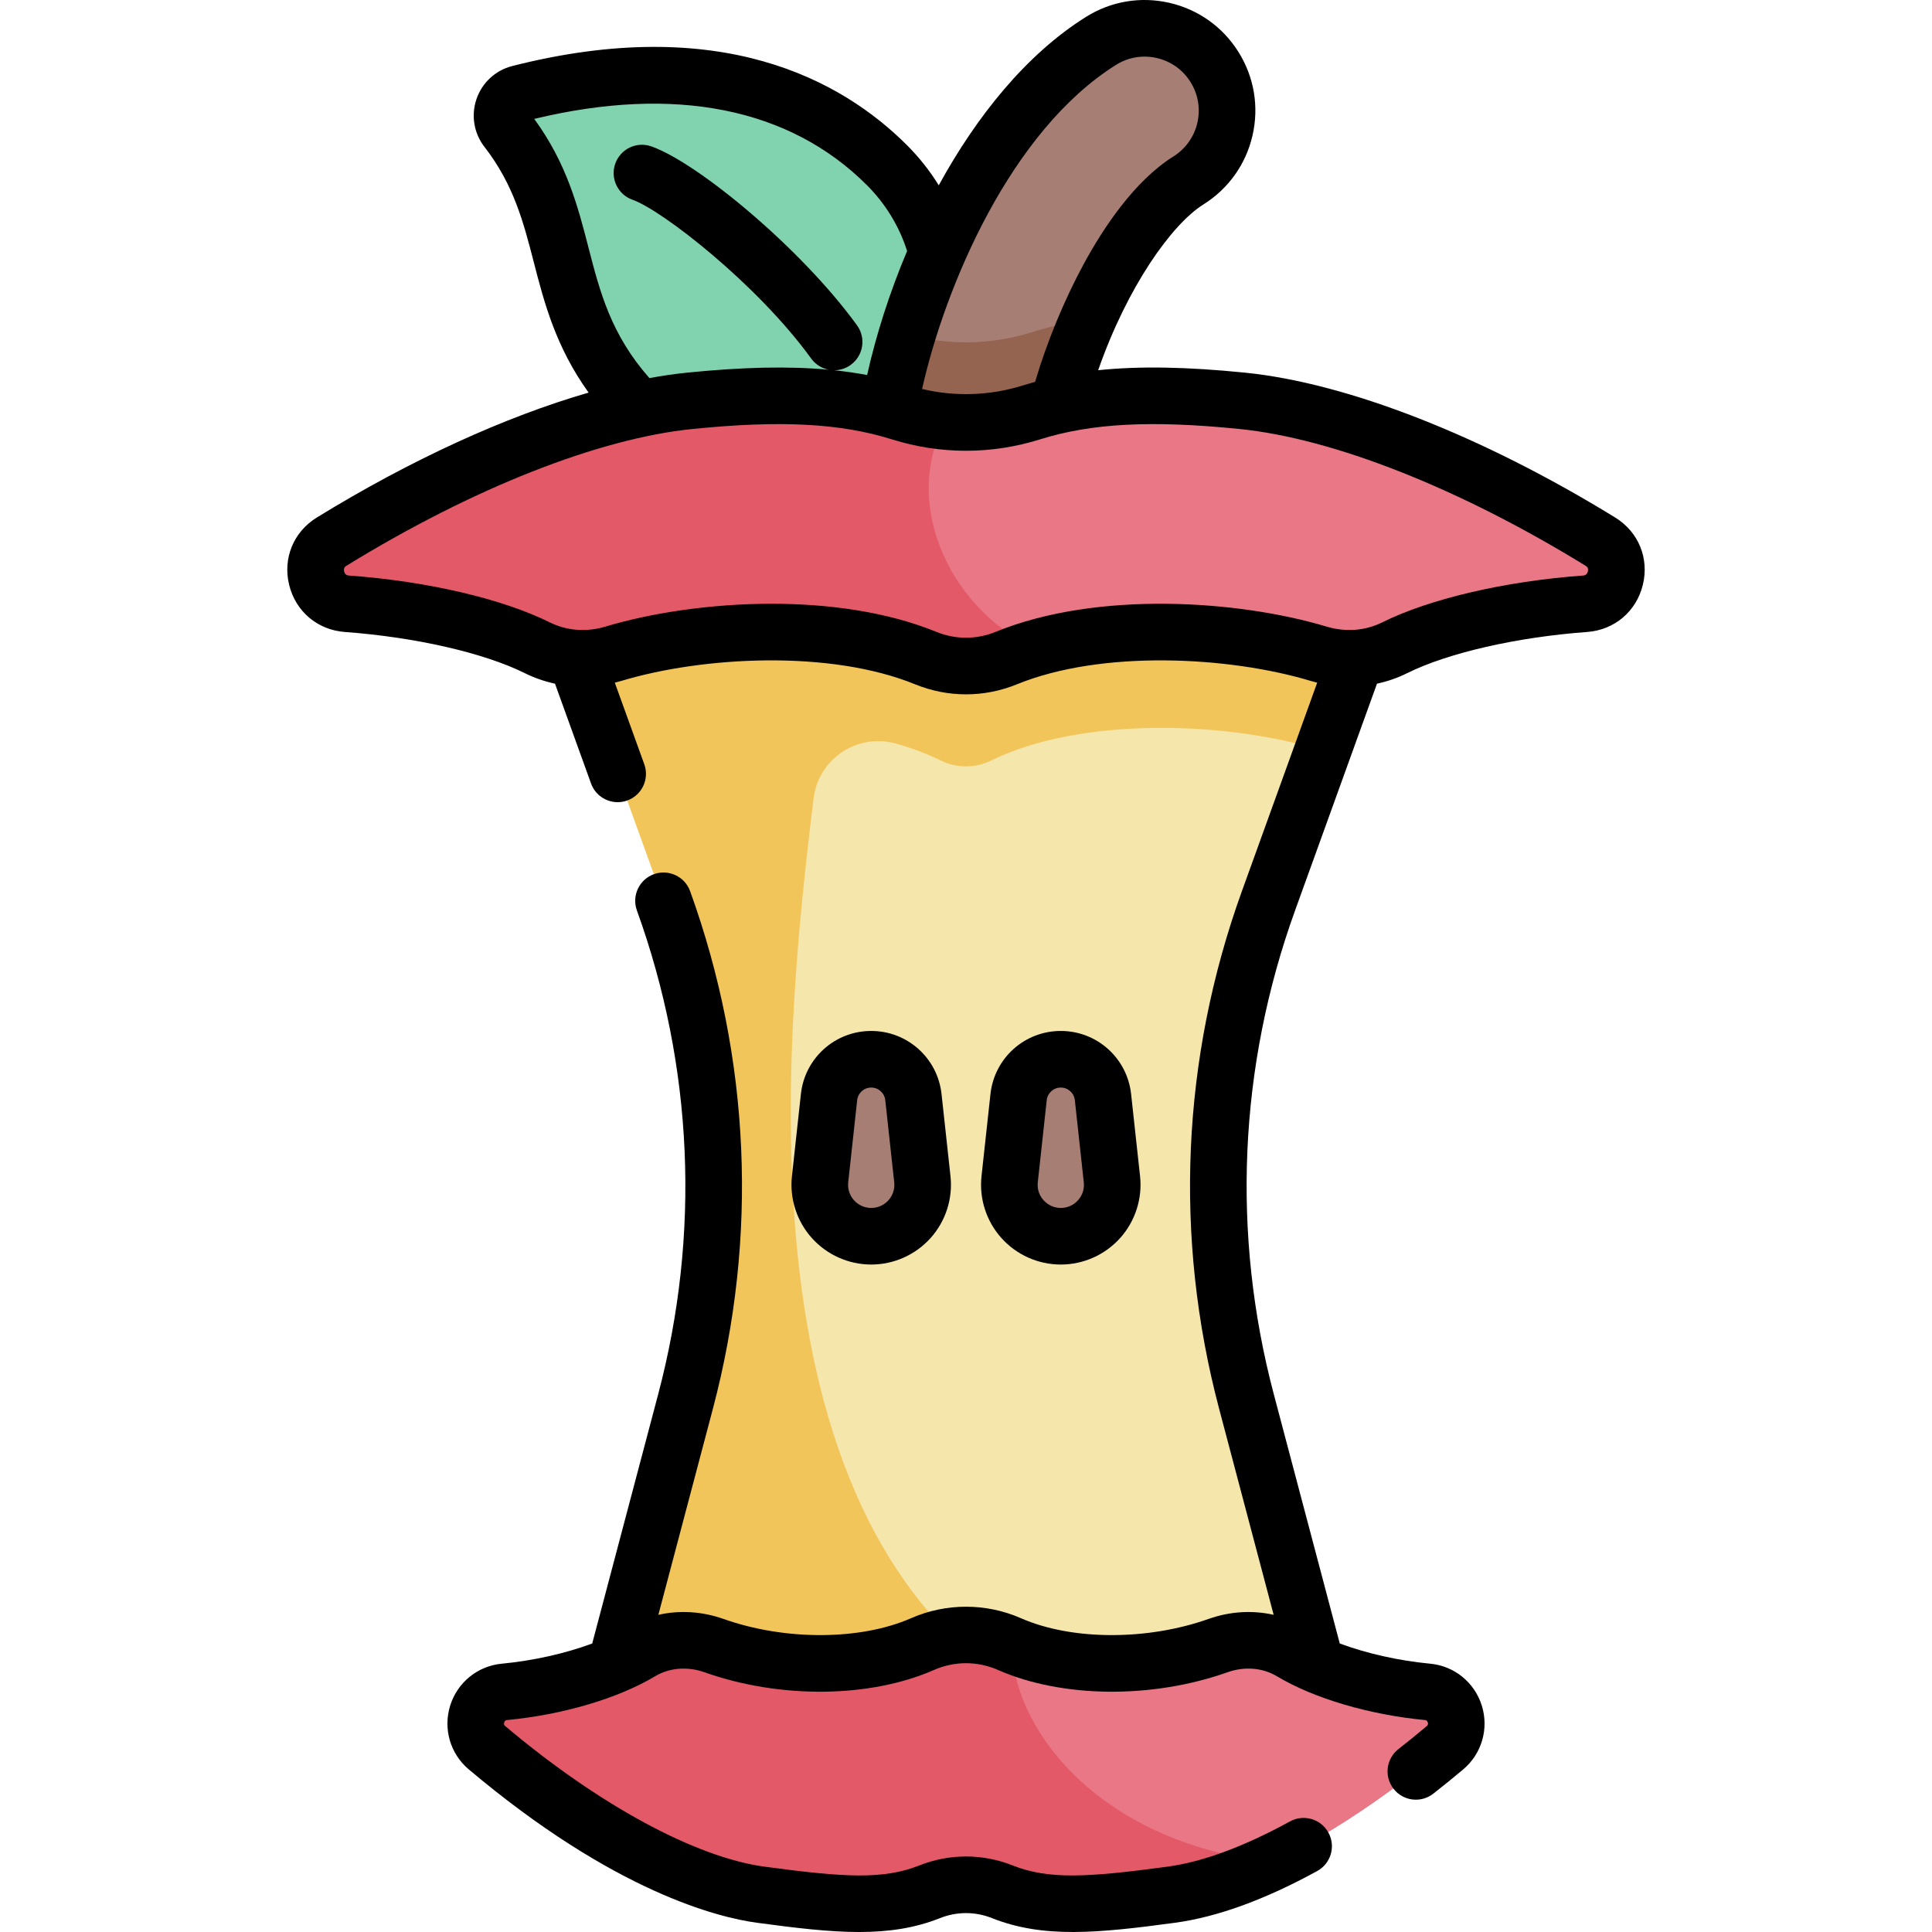 <?xml version="1.0" encoding="iso-8859-1"?>
<!-- Generator: Adobe Illustrator 19.0.0, SVG Export Plug-In . SVG Version: 6.00 Build 0)  -->
<svg version="1.1" id="Capa_1" xmlns="http://www.w3.org/2000/svg" xmlns:xlink="http://www.w3.org/1999/xlink" x="0px" y="0px"
	 viewBox="0 0 511.998 511.998" style="enable-background:new 0 0 511.998 511.998;" xml:space="preserve">
<path id="SVGCleanerId_0" style="fill:#80D3AE;" d="M169.941,108.892C144,82.952,153.677,59.294,134.312,34.325
	c-2.665-3.436-0.92-8.488,3.293-9.56c45.681-11.624,77.401-1.038,97.45,19.012c18.98,18.981,19.791,48.943,1.809,66.924
	C218.884,128.682,188.921,127.872,169.941,108.892z"/>
<g>
	<path id="SVGCleanerId_0_1_" style="fill:#80D3AE;" d="M169.941,108.892C144,82.952,153.677,59.294,134.312,34.325
		c-2.665-3.436-0.92-8.488,3.293-9.56c45.681-11.624,77.401-1.038,97.45,19.012c18.98,18.981,19.791,48.943,1.809,66.924
		C218.884,128.682,188.921,127.872,169.941,108.892z"/>
</g>
<path style="fill:#A67E74;" d="M256,145.164c-12.051,0-21.82-9.769-21.82-21.82c0-26.66,19.776-88.792,57.579-112.499
	c10.21-6.404,23.677-3.316,30.078,6.893c6.403,10.209,3.316,23.676-6.893,30.078c-20.316,12.741-37.125,57.873-37.125,75.528
	C277.819,135.395,268.05,145.164,256,145.164z"/>
<path style="fill:#946450;" d="M277.819,123.344c0-8.63,4.023-23.824,10.501-38.59c-5.347,0.736-10.26,1.837-14.967,3.312
	c-10.737,3.364-22.132,3.533-32.938,0.518c-4.129,13.643-6.237,26.084-6.237,34.76c0,12.051,9.768,21.82,21.82,21.82
	C268.05,145.164,277.819,135.395,277.819,123.344z"/>
<path style="fill:#F5E6AB;" d="M366.298,155.278H145.701l30.136,83.443c15.391,42.615,17.425,88.91,5.833,132.71l-21.603,81.622
	h191.867l-21.603-81.622c-11.593-43.801-9.558-90.095,5.832-132.71L366.298,155.278z"/>
<path style="fill:#F2C55A;" d="M145.701,155.278l30.136,83.443c15.391,42.615,17.425,88.91,5.833,132.71l-21.603,81.622h119.224
	c-85.112-42.087-71.892-174.717-63.673-241.516c1.296-10.53,11.703-17.37,21.905-14.459c4.228,1.206,8.198,2.69,11.808,4.473
	c4.227,2.087,9.187,2.042,13.417-0.038c23.552-11.585,62.394-10.508,87.785-2.575l15.768-43.659H145.701z"/>
<g>
	<path style="fill:#A67E74;" d="M281.118,327.615L281.118,327.615c-8.113,0-14.43-7.043-13.551-15.108l2.372-21.766
		c0.622-5.705,5.44-10.027,11.179-10.027l0,0c5.739,0,10.557,4.322,11.179,10.027l2.372,21.766
		C295.548,320.572,289.231,327.615,281.118,327.615z"/>
	<path style="fill:#A67E74;" d="M230.881,327.615L230.881,327.615c-8.113,0-14.43-7.043-13.551-15.108l2.372-21.766
		c0.622-5.705,5.44-10.027,11.179-10.027l0,0c5.739,0,10.557,4.322,11.179,10.027l2.372,21.766
		C245.311,320.572,238.994,327.615,230.881,327.615z"/>
</g>
<path style="fill:#EA7786;" d="M238.645,109.286c11.325,3.549,23.384,3.549,34.708,0c14.417-4.517,30.689-5.597,55.834-3.068
	c29.05,2.922,64.819,18.806,94.916,37.312c7.378,4.536,4.584,15.84-4.054,16.472c-18.019,1.317-37.936,5.452-50.416,11.65
	c-6.247,3.102-13.489,3.61-20.169,1.603c-24.019-7.219-59.387-8.406-82.801,1.145c-6.859,2.798-14.471,2.798-21.33,0
	c-23.414-9.551-58.782-8.364-82.801-1.145c-6.68,2.008-13.922,1.499-20.169-1.603c-12.48-6.198-32.396-10.332-50.416-11.65
	c-8.637-0.632-11.431-11.935-4.054-16.472c30.098-18.507,65.866-34.39,94.916-37.312
	C207.956,103.689,224.229,104.769,238.645,109.286z"/>
<path style="fill:#E35968;" d="M274.169,171.817c-24.019-11.534-34.904-40.068-23.519-60.128c-4.049-0.376-8.072-1.171-12.005-2.403
	c-14.417-4.517-30.689-5.598-55.834-3.068c-29.05,2.922-64.818,18.806-94.916,37.312c-7.377,4.536-4.583,15.84,4.054,16.472
	c18.019,1.317,37.936,5.452,50.416,11.65c6.247,3.102,13.489,3.61,20.169,1.603c24.02-7.219,59.387-8.406,82.801,1.145
	c6.859,2.798,14.471,2.798,21.33,0C269.048,173.427,271.561,172.572,274.169,171.817z"/>
<path style="fill:#EA7786;" d="M246.366,501.34c6.174-2.457,13.094-2.457,19.268,0c11.569,4.603,24.164,3.561,44.78,0.772
	c22.236-3.009,49.765-19.754,72.538-38.956c5.668-4.779,2.761-14.093-4.62-14.792c-12.669-1.2-26.661-4.935-36.072-10.564
	c-5.878-3.516-13.016-3.989-19.472-1.7c-16.477,5.842-38.874,6.795-55.24-0.39c-7.394-3.246-15.704-3.246-23.098,0
	c-16.367,7.185-38.763,6.232-55.24,0.39c-6.456-2.289-13.594-1.815-19.472,1.7c-9.411,5.629-23.404,9.364-36.071,10.564
	c-7.381,0.699-10.288,10.013-4.62,14.792c22.773,19.203,50.302,35.948,72.538,38.956
	C222.202,504.901,234.797,505.943,246.366,501.34z"/>
<path style="fill:#E35968;" d="M268.24,435.985c-0.228-0.096-0.466-0.177-0.692-0.276c-7.394-3.246-15.704-3.246-23.098,0
	c-16.367,7.185-38.763,6.232-55.24,0.39c-6.456-2.289-13.594-1.815-19.472,1.7c-9.411,5.629-23.404,9.364-36.071,10.564
	c-7.381,0.699-10.288,10.013-4.62,14.792c22.773,19.203,50.302,35.947,72.538,38.956c20.618,2.79,33.212,3.832,44.78-0.772
	c6.174-2.457,13.094-2.457,19.268,0c11.569,4.603,24.164,3.561,44.78,0.772c8.337-1.128,17.419-4.188,26.715-8.584
	C288.992,487.883,267.802,456.06,268.24,435.985z"/>
<path d="M428.032,137.143c-35.238-21.669-70.992-35.659-98.093-38.386c-15.42-1.551-27.938-1.786-38.912-0.646
	c7.687-22.058,19.45-38.64,27.902-43.94c6.636-4.161,11.253-10.656,13.003-18.291c1.75-7.634,0.422-15.492-3.739-22.126
	c-4.161-6.635-10.656-11.253-18.29-13.002c-7.637-1.75-15.493-0.422-22.127,3.74c-15.821,9.921-28.976,26.324-38.996,44.618
	c-2.368-3.831-5.19-7.404-8.42-10.635C223.05,21.168,190.855,3.481,135.755,17.498c-4.44,1.13-7.98,4.394-9.472,8.73
	c-1.488,4.333-0.704,9.078,2.101,12.695c7.774,10.022,10.348,19.991,13.072,30.545c2.75,10.651,5.797,22.429,14.532,34.576
	c-22.128,6.391-47.2,17.837-72.021,33.099c-6.177,3.798-9.059,10.802-7.342,17.842c1.722,7.061,7.523,11.967,14.777,12.497
	c18.595,1.36,36.844,5.532,47.627,10.887c2.575,1.279,5.28,2.214,8.052,2.811l9.552,26.449c1.103,3.054,3.983,4.954,7.054,4.954
	c0.846,0,1.706-0.144,2.548-0.448c3.895-1.407,5.913-5.706,4.506-9.602l-7.808-21.618c0.588-0.145,1.175-0.302,1.759-0.478
	c21.63-6.501,55.3-8.276,77.81,0.907c4.353,1.775,8.926,2.663,13.498,2.663c4.573,0,9.147-0.888,13.498-2.663
	c22.51-9.183,56.182-7.407,77.81-0.907c0.584,0.176,1.171,0.333,1.759,0.478l-19.956,55.258
	c-15.983,44.253-18.067,91.69-6.029,137.177l14.449,54.594c-5.588-1.266-11.557-0.931-17.248,1.087
	c-16.309,5.782-36.287,5.706-49.719-0.189c-9.254-4.063-19.871-4.064-29.127,0c-13.431,5.895-33.412,5.97-49.719,0.189
	c-5.69-2.017-11.659-2.352-17.248-1.086l14.449-54.595c12.039-45.485,9.954-92.921-6.028-137.177
	c-1.406-3.896-5.704-5.913-9.602-4.507c-3.895,1.407-5.913,5.706-4.506,9.602c14.941,41.374,16.89,85.721,5.636,128.244
	l-17.475,66.028c-7.054,2.623-15.555,4.558-23.985,5.357c-6.376,0.604-11.735,4.957-13.652,11.091
	c-1.919,6.137,0.007,12.771,4.905,16.901c38.657,32.6,66.284,39.291,76.367,40.655c10.355,1.401,19.166,2.455,27.108,2.455
	c7.773,0,14.715-1.01,21.451-3.69c4.426-1.761,9.297-1.761,13.723,0c13.621,5.42,28.07,4.008,48.56,1.235
	c11.146-1.508,23.815-6.118,37.653-13.701c3.632-1.991,4.963-6.549,2.973-10.182c-1.99-3.632-6.547-4.962-10.182-2.973
	c-12.22,6.696-23.14,10.73-32.457,11.991c-21.17,2.865-31.546,3.455-41.003-0.308c-7.999-3.183-16.812-3.183-24.813,0
	c-9.457,3.763-19.834,3.172-41.002,0.308c-18.292-2.475-43.978-16.403-68.709-37.258c-0.144-0.121-0.442-0.373-0.259-0.958
	c0.182-0.581,0.565-0.617,0.75-0.634c14.755-1.397,29.415-5.731,39.215-11.594c3.815-2.282,8.594-2.671,13.116-1.068
	c19.965,7.08,43.814,6.847,60.761-0.591c5.504-2.416,11.566-2.416,17.068,0c16.946,7.438,40.797,7.67,60.761,0.591
	c4.522-1.603,9.303-1.213,13.116,1.068c9.803,5.862,24.463,10.196,39.215,11.594c0.185,0.017,0.569,0.054,0.751,0.634
	c0.183,0.585-0.115,0.837-0.258,0.958c-2.465,2.078-4.994,4.131-7.518,6.103c-3.264,2.55-3.842,7.264-1.292,10.528
	c2.552,3.263,7.265,3.842,10.528,1.292c2.669-2.086,5.344-4.257,7.95-6.455c4.898-4.131,6.824-10.766,4.905-16.902
	c-1.918-6.133-7.277-10.487-13.653-11.091c-8.429-0.798-16.93-2.733-23.985-5.356l-17.475-66.028
	c-11.254-42.525-9.305-86.872,5.637-128.244l21.701-60.088c2.772-0.597,5.477-1.532,8.052-2.811
	c10.783-5.355,29.033-9.527,47.627-10.887c7.255-0.53,13.056-5.436,14.777-12.497C437.091,147.944,434.209,140.941,428.032,137.143z
	 M295.745,17.198c3.24-2.032,7.077-2.68,10.806-1.827c3.728,0.855,6.901,3.11,8.934,6.352c2.032,3.24,2.681,7.078,1.826,10.806
	c-0.854,3.728-3.109,6.901-6.351,8.933c-10.372,6.504-18.622,19.042-23.716,28.414c-5.211,9.587-9.819,20.778-12.933,31.318
	c-1.076,0.296-2.143,0.606-3.199,0.937c-8.737,2.737-17.915,3.05-26.755,0.95C250.491,75.796,267.819,34.71,295.745,17.198z
	 M155.981,65.716c-2.844-11.012-5.779-22.382-14.405-34.208c37.24-8.973,67.692-2.913,88.177,17.573
	c4.933,4.933,8.571,10.925,10.634,17.44c-4.681,11.097-8.244,22.35-10.591,32.863c-2.808-0.526-5.707-0.947-8.721-1.263
	c1.518-0.004,3.048-0.466,4.371-1.423c3.355-2.428,4.106-7.117,1.679-10.473c-14.803-20.453-42.353-43.179-54.527-47.438
	c-3.909-1.37-8.188,0.693-9.556,4.602c-1.368,3.91,0.692,8.188,4.602,9.556c7.737,2.707,33.044,22.336,47.328,42.074
	c1.173,1.621,2.876,2.623,4.699,2.963c-10.662-0.99-22.796-0.715-37.609,0.775c-3.206,0.322-6.536,0.808-9.969,1.44
	C161.911,88.619,159.014,77.468,155.981,65.716z M420.801,151.432c-0.247,1.014-1.011,1.07-1.298,1.091
	c-20.717,1.515-40.605,6.155-53.205,12.413c-2.232,1.108-4.643,1.764-7.115,1.96c-0.101,0.003-0.202,0.006-0.303,0.013
	c-2.403,0.154-4.857-0.114-7.257-0.836c-23.406-7.035-60.861-9.602-87.792,1.384c-5.051,2.061-10.613,2.061-15.664,0
	c-13.027-5.314-28.514-7.457-43.686-7.457c-16.19,0-32.022,2.442-44.105,6.073c-2.397,0.72-4.846,0.989-7.244,0.836
	c-0.108-0.008-0.216-0.011-0.324-0.014c-2.469-0.197-4.877-0.852-7.106-1.959c-12.6-6.257-32.488-10.898-53.205-12.413
	c-0.287-0.021-1.051-0.077-1.298-1.091c-0.239-0.979,0.367-1.352,0.626-1.511c33.375-20.523,66.812-33.731,91.738-36.238
	c23.355-2.35,39.16-1.524,52.841,2.762c12.82,4.018,26.373,4.018,39.192,0c13.68-4.287,29.482-5.112,52.841-2.762
	c24.926,2.507,58.362,15.716,91.738,36.238C420.433,150.079,421.04,150.452,420.801,151.432z M281.118,335.115
	c5.994,0,11.728-2.559,15.73-7.022c4.002-4.463,5.926-10.439,5.276-16.399l-2.372-21.767c-1.039-9.528-9.051-16.714-18.635-16.714
	s-17.596,7.186-18.635,16.714l-2.372,21.766c-0.649,5.959,1.274,11.936,5.276,16.398
	C269.391,332.556,275.124,335.115,281.118,335.115z M275.023,313.32l2.372-21.766c0.207-1.904,1.808-3.34,3.723-3.34
	c1.915,0,3.516,1.436,3.723,3.339l2.372,21.766c0.191,1.754-0.353,3.444-1.53,4.758c-1.179,1.313-2.8,2.037-4.564,2.037
	c-1.765,0-3.386-0.724-4.563-2.038C275.376,316.764,274.832,315.074,275.023,313.32z M230.881,335.115
	c5.994,0,11.727-2.559,15.73-7.022c4.003-4.462,5.926-10.439,5.276-16.399l-2.372-21.767c-1.039-9.528-9.051-16.714-18.635-16.714
	s-17.596,7.186-18.635,16.714l-2.372,21.766c-0.649,5.959,1.273,11.936,5.276,16.399
	C219.152,332.555,224.887,335.115,230.881,335.115z M224.786,313.32l2.372-21.766c0.207-1.904,1.808-3.34,3.723-3.34
	c1.915,0,3.516,1.436,3.723,3.339l2.372,21.766c0.191,1.754-0.353,3.444-1.53,4.758c-1.179,1.313-2.8,2.037-4.564,2.037
	c-1.765,0-3.386-0.724-4.564-2.037C225.139,316.764,224.595,315.074,224.786,313.32z"/>
<g>
</g>
<g>
</g>
<g>
</g>
<g>
</g>
<g>
</g>
<g>
</g>
<g>
</g>
<g>
</g>
<g>
</g>
<g>
</g>
<g>
</g>
<g>
</g>
<g>
</g>
<g>
</g>
<g>
</g>
</svg>
